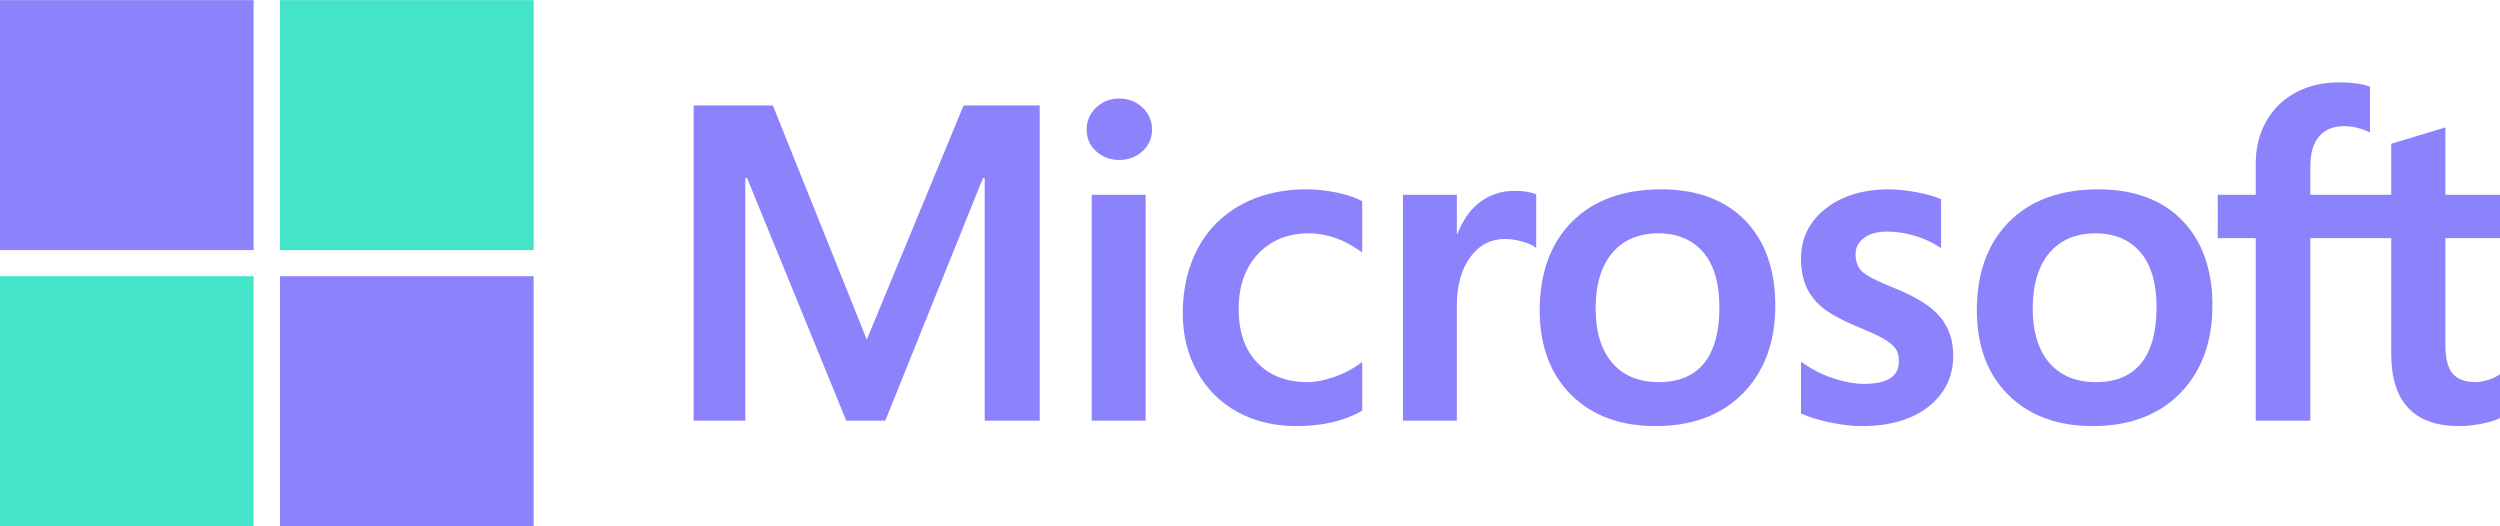 <svg width="190" height="40" viewBox="0 0 190 40" fill="none" xmlns="http://www.w3.org/2000/svg">
<g id="Microsoft" clip-path="url(#clip0_109_573)">
<path id="Vector" d="M190 18.096V14.803H185.85V9.683L185.711 9.725L181.813 10.901L181.736 10.924V14.803H175.585V12.642C175.585 11.636 175.813 10.866 176.263 10.352C176.71 9.844 177.349 9.587 178.164 9.587C178.75 9.587 179.357 9.723 179.967 9.991L180.121 10.058V6.59L180.048 6.564C179.479 6.362 178.704 6.26 177.744 6.26C176.534 6.26 175.434 6.52 174.475 7.034C173.515 7.55 172.76 8.285 172.232 9.22C171.705 10.154 171.437 11.233 171.437 12.427V14.803H168.548V18.096H171.437V31.971H175.585V18.096H181.736V26.913C181.736 30.544 183.474 32.384 186.902 32.384C187.465 32.384 188.057 32.319 188.663 32.192C189.279 32.061 189.698 31.931 189.945 31.791L190 31.759V28.436L189.831 28.545C189.606 28.693 189.326 28.814 188.997 28.904C188.667 28.995 188.391 29.041 188.178 29.041C187.375 29.041 186.781 28.828 186.412 28.407C186.04 27.983 185.851 27.24 185.851 26.201V18.096H190ZM159.285 29.042C157.78 29.042 156.593 28.55 155.756 27.581C154.915 26.607 154.488 25.218 154.488 23.453C154.488 21.633 154.915 20.208 155.757 19.217C156.594 18.232 157.769 17.732 159.251 17.732C160.69 17.732 161.835 18.21 162.655 19.152C163.479 20.099 163.897 21.512 163.897 23.354C163.897 25.218 163.504 26.65 162.728 27.608C161.958 28.559 160.8 29.042 159.285 29.042ZM159.47 14.389C156.597 14.389 154.316 15.219 152.69 16.855C151.064 18.491 150.24 20.755 150.24 23.585C150.24 26.273 151.044 28.435 152.631 30.01C154.218 31.586 156.378 32.384 159.05 32.384C161.834 32.384 164.07 31.543 165.696 29.884C167.321 28.227 168.145 25.985 168.145 23.221C168.145 20.491 167.372 18.313 165.847 16.748C164.321 15.183 162.175 14.389 159.47 14.389ZM143.552 14.389C141.599 14.389 139.983 14.882 138.748 15.853C137.506 16.83 136.876 18.111 136.876 19.662C136.876 20.468 137.012 21.184 137.279 21.791C137.549 22.4 137.965 22.936 138.519 23.387C139.068 23.833 139.916 24.301 141.04 24.777C141.985 25.16 142.689 25.484 143.137 25.739C143.574 25.99 143.885 26.241 144.06 26.486C144.23 26.726 144.317 27.055 144.317 27.46C144.317 28.613 143.44 29.174 141.637 29.174C140.968 29.174 140.205 29.037 139.37 28.765C138.54 28.498 137.757 28.107 137.048 27.605L136.875 27.483V31.419L136.939 31.448C137.525 31.715 138.265 31.94 139.138 32.117C140.008 32.295 140.799 32.385 141.486 32.385C143.606 32.385 145.313 31.89 146.559 30.913C147.813 29.929 148.448 28.618 148.448 27.014C148.448 25.856 148.106 24.864 147.432 24.064C146.762 23.27 145.6 22.541 143.979 21.897C142.688 21.386 141.861 20.962 141.519 20.637C141.19 20.322 141.023 19.877 141.023 19.314C141.023 18.815 141.23 18.415 141.653 18.091C142.079 17.765 142.673 17.6 143.418 17.6C144.109 17.6 144.816 17.707 145.519 17.918C146.222 18.129 146.839 18.412 147.354 18.757L147.524 18.871V15.138L147.459 15.11C146.984 14.909 146.357 14.737 145.595 14.598C144.838 14.459 144.15 14.389 143.552 14.389ZM126.063 29.042C124.558 29.042 123.37 28.55 122.534 27.581C121.692 26.607 121.267 25.218 121.267 23.453C121.267 21.633 121.693 20.208 122.535 19.217C123.371 18.232 124.547 17.732 126.03 17.732C127.467 17.732 128.612 18.21 129.432 19.152C130.257 20.099 130.675 21.512 130.675 23.354C130.675 25.218 130.281 26.65 129.506 27.608C128.735 28.559 127.578 29.042 126.063 29.042ZM126.248 14.389C123.375 14.389 121.093 15.219 119.468 16.855C117.842 18.491 117.017 20.755 117.017 23.585C117.017 26.274 117.822 28.435 119.409 30.01C120.996 31.586 123.156 32.384 125.828 32.384C128.611 32.384 130.848 31.543 132.474 29.884C134.099 28.227 134.923 25.985 134.923 23.221C134.923 20.491 134.15 18.313 132.625 16.748C131.098 15.183 128.953 14.389 126.248 14.389ZM110.721 17.776V14.803H106.624V31.97H110.721V23.188C110.721 21.695 111.065 20.468 111.743 19.542C112.412 18.626 113.304 18.162 114.392 18.162C114.761 18.162 115.176 18.222 115.624 18.341C116.068 18.459 116.39 18.587 116.58 18.722L116.752 18.845V14.774L116.686 14.745C116.304 14.586 115.764 14.505 115.081 14.505C114.052 14.505 113.13 14.831 112.341 15.473C111.648 16.037 111.148 16.811 110.765 17.776H110.721ZM99.287 14.389C97.407 14.389 95.73 14.787 94.304 15.57C92.875 16.355 91.77 17.475 91.018 18.9C90.269 20.322 89.889 21.982 89.889 23.834C89.889 25.456 90.258 26.944 90.986 28.256C91.715 29.57 92.747 30.598 94.052 31.311C95.356 32.023 96.863 32.385 98.532 32.385C100.479 32.385 102.141 32.001 103.474 31.244L103.528 31.214V27.514L103.356 27.638C102.752 28.072 102.077 28.418 101.351 28.667C100.627 28.916 99.967 29.042 99.388 29.042C97.78 29.042 96.49 28.546 95.553 27.569C94.614 26.59 94.138 25.215 94.138 23.486C94.138 21.745 94.634 20.336 95.613 19.296C96.588 18.259 97.881 17.732 99.456 17.732C100.802 17.732 102.115 18.182 103.356 19.07L103.528 19.192V15.294L103.472 15.264C103.005 15.006 102.368 14.793 101.577 14.631C100.789 14.47 100.019 14.389 99.287 14.389ZM87.068 14.803H82.97V31.97H87.068V14.803ZM85.061 7.49C84.387 7.49 83.798 7.716 83.315 8.164C82.83 8.614 82.584 9.18 82.584 9.848C82.584 10.506 82.827 11.062 83.308 11.499C83.785 11.935 84.375 12.157 85.061 12.157C85.747 12.157 86.339 11.935 86.822 11.5C87.309 11.062 87.555 10.506 87.555 9.848C87.555 9.203 87.315 8.643 86.842 8.182C86.37 7.723 85.77 7.49 85.061 7.49ZM74.838 13.536V31.97H79.019V8.015H73.232L65.876 25.808L58.738 8.015H52.715V31.97H56.644V13.535H56.779L64.317 31.97H67.283L74.703 13.536H74.838Z" fill="#8C82FC"/>
<path id="Vector_2" d="M19.274 19.008H-3.05176e-05V0.011H19.274V19.008Z" fill="#8C82FC"/>
<path id="Vector_3" d="M40.556 19.008H21.282V0.01H40.556V19.008Z" fill="#44E4C9"/>
<path id="Vector_4" d="M19.274 39.99H-3.05176e-05V20.993H19.274V39.99Z" fill="#44E4C9"/>
<path id="Vector_5" d="M40.556 39.99H21.282V20.993H40.556V39.99Z" fill="#8C82FC"/>
</g>
<defs>
<clipPath id="clip0_109_573">
<rect width="190" height="40" fill="white"/>
</clipPath>
</defs>
</svg>
